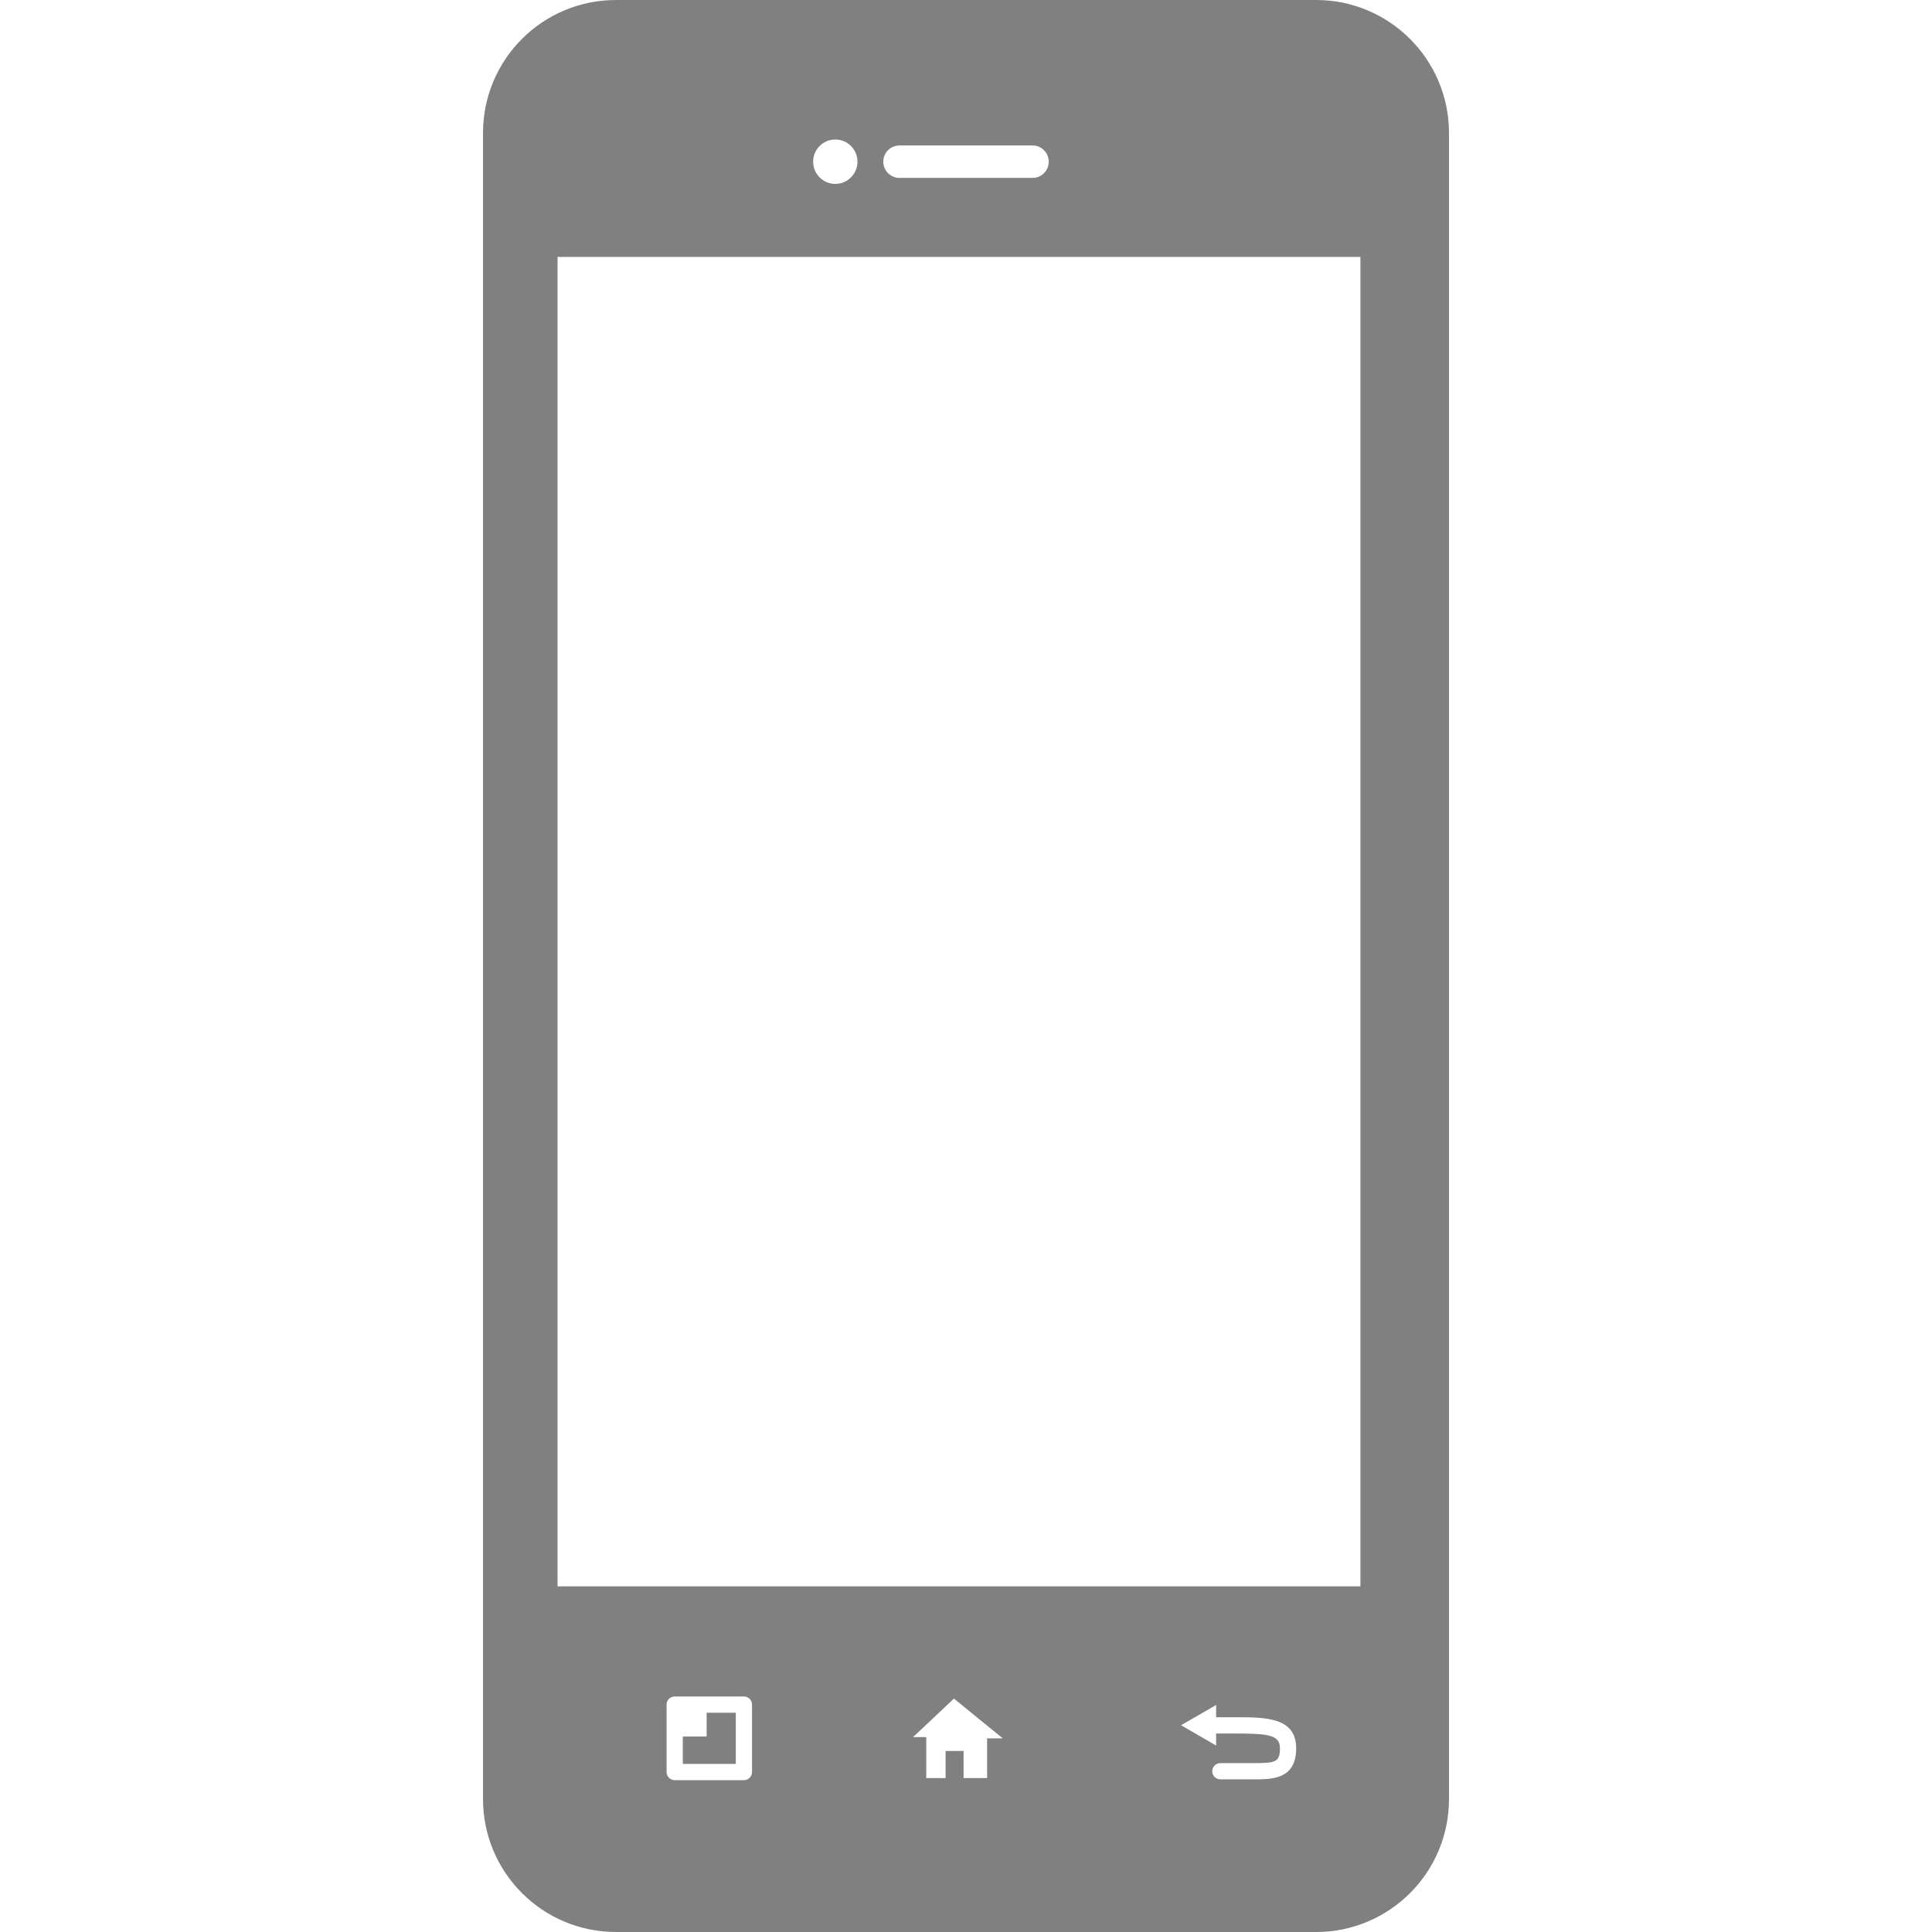 <?xml version="1.0" encoding="iso-8859-1"?>
<!-- Generator: Adobe Illustrator 16.0.0, SVG Export Plug-In . SVG Version: 6.00 Build 0)  -->
<!DOCTYPE svg PUBLIC "-//W3C//DTD SVG 1.1//EN" "http://www.w3.org/Graphics/SVG/1.1/DTD/svg11.dtd">
<svg fill="gray" version="1.1" id="Capa_1" xmlns="http://www.w3.org/2000/svg" xmlns:xlink="http://www.w3.org/1999/xlink" x="0px" y="0px"
	 width="568.805px" height="568.806px" viewBox="0 0 568.805 568.806" style="enable-background:new 0 0 568.805 568.806;"
	 xml:space="preserve">
<g>
	<g>
		<path d="M387.463,0H181.353c-21.63,0-39.149,17.519-39.149,39.139v490.528c0,21.62,17.519,39.139,39.149,39.139h206.121
			c21.611,0,39.129-17.519,39.129-39.139V39.139C426.592,17.519,409.075,0,387.463,0z M264.833,42.821h39.149
			c2.639,0,4.781,2.142,4.781,4.781s-2.143,4.781-4.781,4.781h-39.149c-2.64,0-4.781-2.142-4.781-4.781
			C260.052,44.953,262.194,42.821,264.833,42.821z M245.918,41.071c3.605,0,6.531,2.926,6.531,6.531
			c0,3.615-2.936,6.541-6.531,6.541c-3.605,0-6.521-2.926-6.521-6.541C239.397,43.997,242.313,41.071,245.918,41.071z
			 M221.41,521.711c0,1.319-1.071,2.391-2.391,2.391h-20.378c-1.319,0-2.391-1.071-2.391-2.391v-19.852
			c0-1.32,1.071-2.391,2.391-2.391h20.378c1.319,0,2.391,1.07,2.391,2.391V521.711z M290.614,511.785v11.704h-6.923v-7.984h-5.297
			v7.984h-5.69v-12.059h-3.892l12.039-11.341l14.373,11.695H290.614z M369.276,523.862h-9.984c-1.32,0-2.391-1.071-2.391-2.391
			s1.07-2.391,2.391-2.391h9.984c6.311,0,7.553-0.345,7.553-4.36c0-3.787-2.945-4.36-13.043-4.36h-5.746v3.538l-10.318-5.967
			l10.318-5.958v3.605h5.746c8.77,0,17.824,0,17.824,9.142S374.477,523.862,369.276,523.862z M400.526,467.042H164.15V75.649
			h236.376V467.042L400.526,467.042z"/>
		<polygon points="208.051,511.259 201.032,511.259 201.032,519.32 216.629,519.32 216.629,504.25 208.051,504.25 		"/>
	</g>
</g>
<g>
</g>
<g>
</g>
<g>
</g>
<g>
</g>
<g>
</g>
<g>
</g>
<g>
</g>
<g>
</g>
<g>
</g>
<g>
</g>
<g>
</g>
<g>
</g>
<g>
</g>
<g>
</g>
<g>
</g>
</svg>
